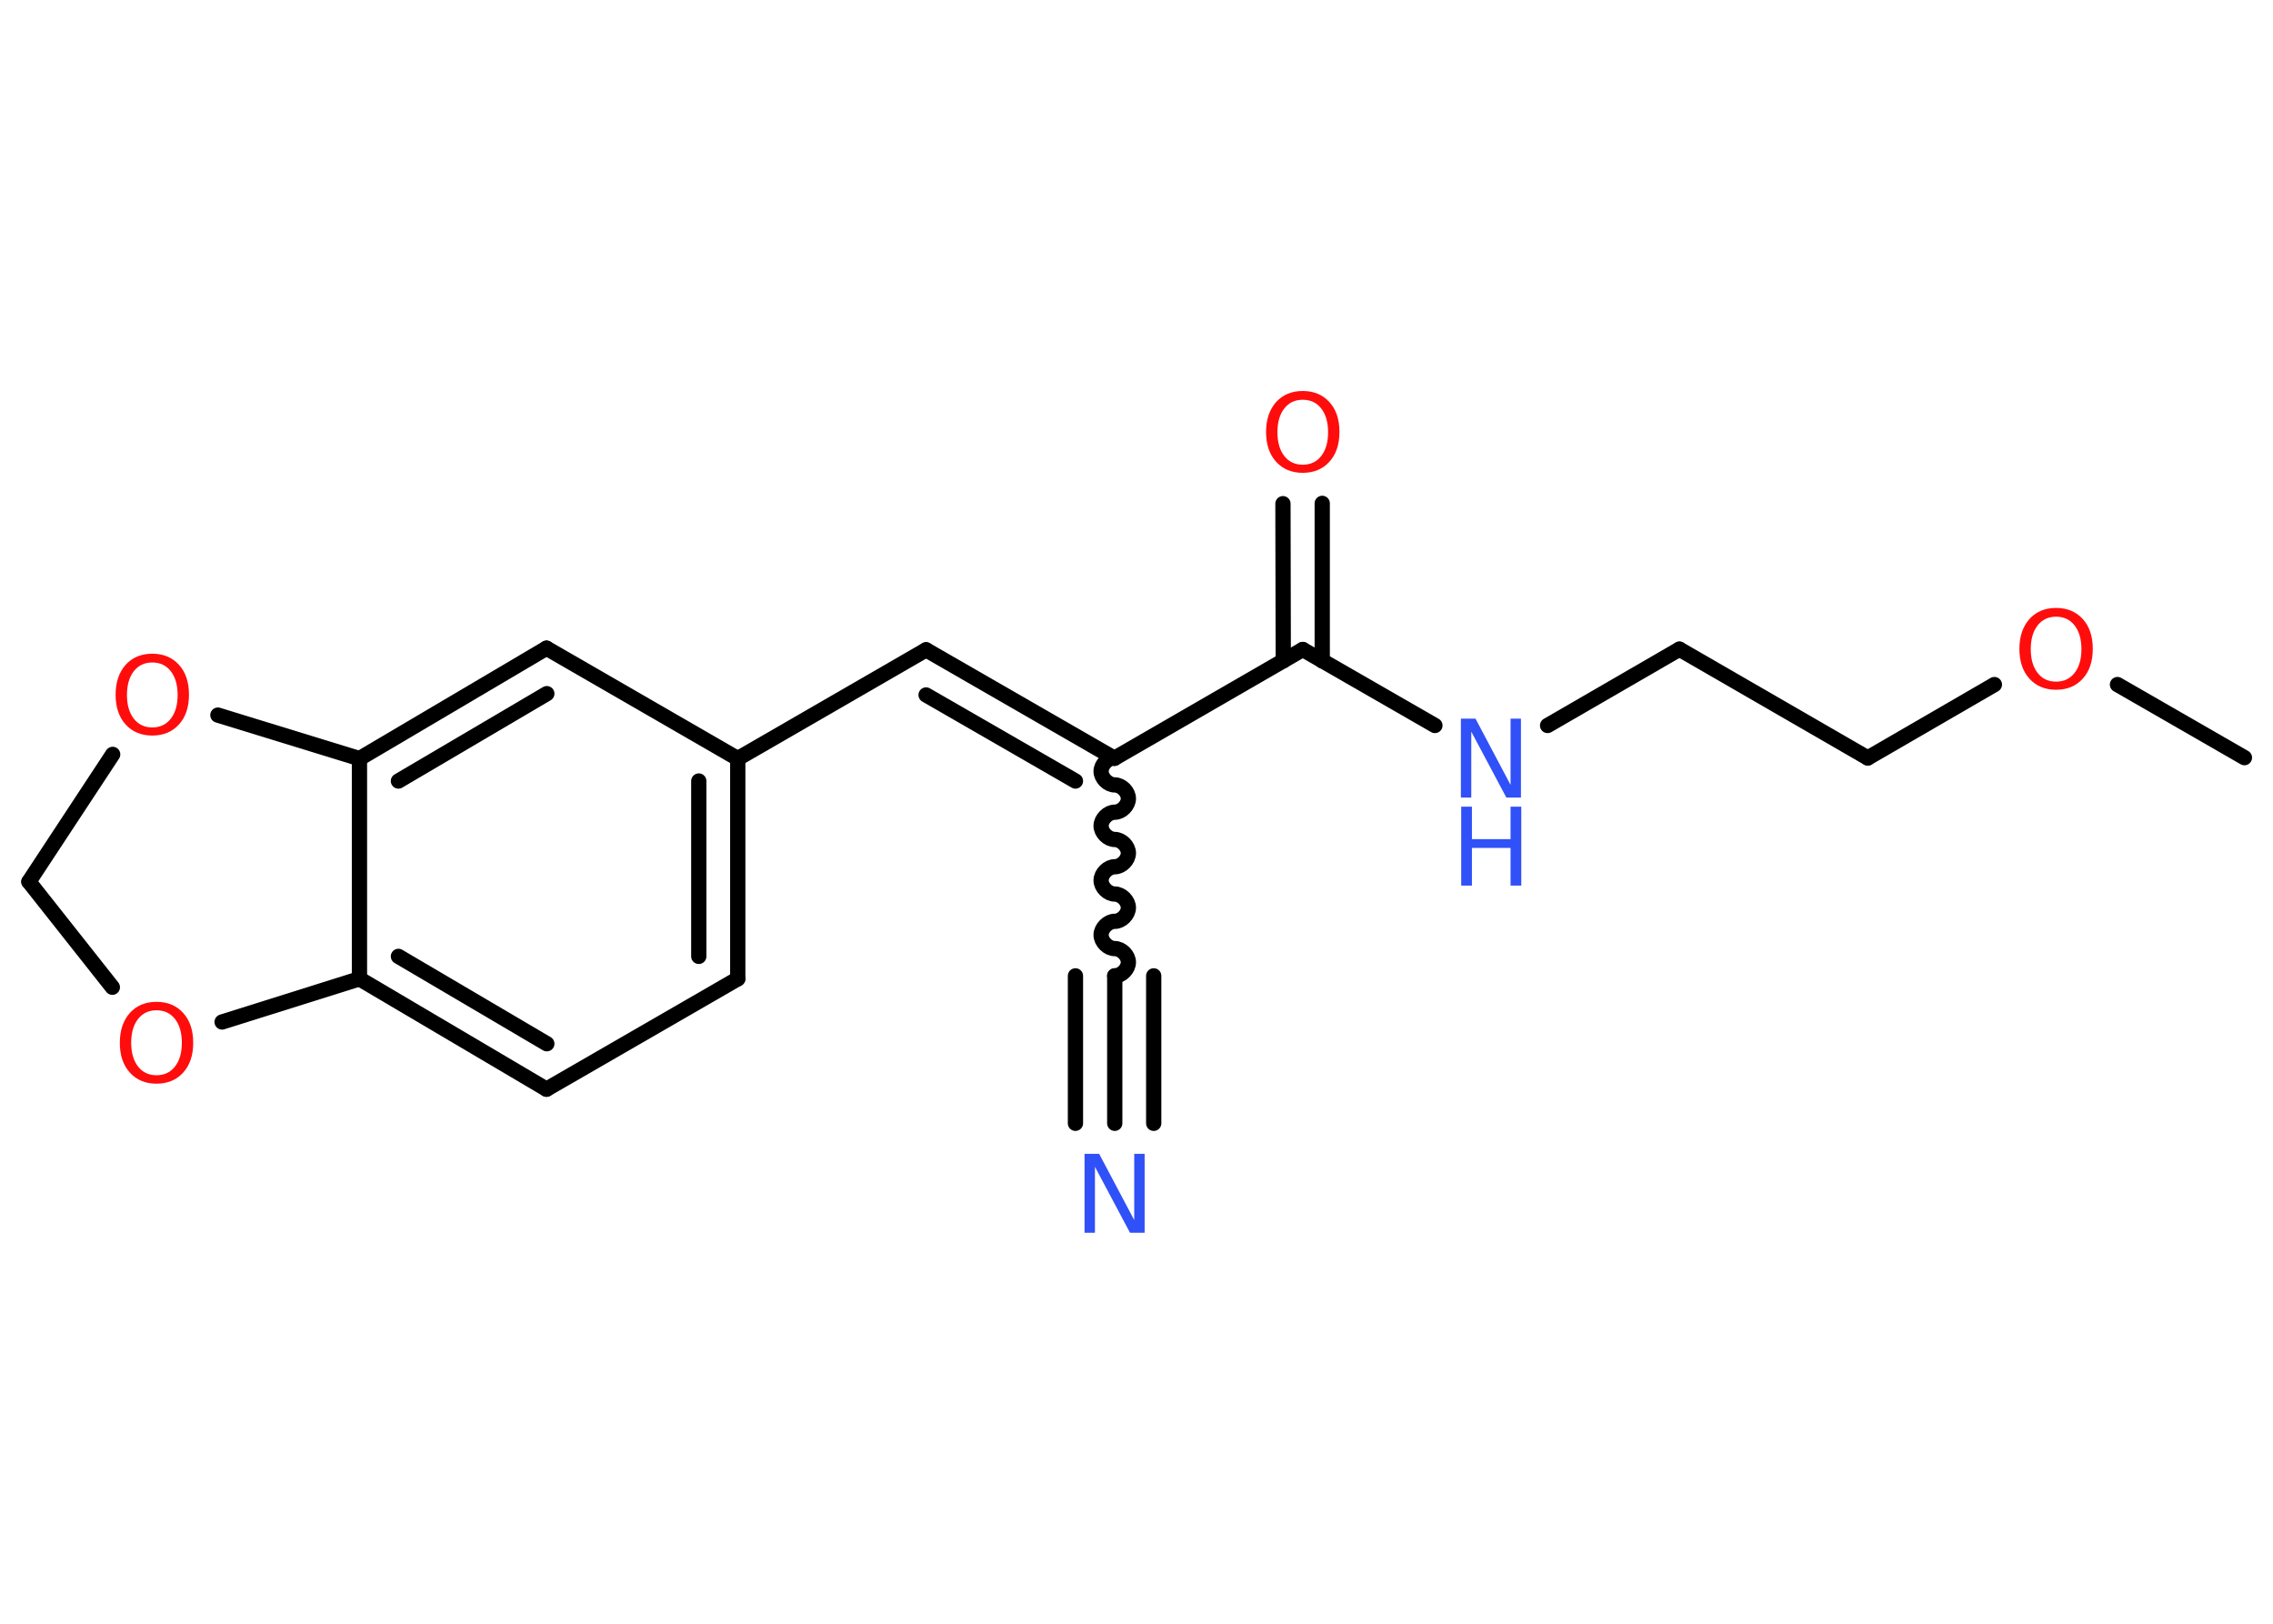 <?xml version='1.0' encoding='UTF-8'?>
<!DOCTYPE svg PUBLIC "-//W3C//DTD SVG 1.1//EN" "http://www.w3.org/Graphics/SVG/1.1/DTD/svg11.dtd">
<svg version='1.2' xmlns='http://www.w3.org/2000/svg' xmlns:xlink='http://www.w3.org/1999/xlink' width='70.0mm' height='50.0mm' viewBox='0 0 70.0 50.0'>
  <desc>Generated by the Chemistry Development Kit (http://github.com/cdk)</desc>
  <g stroke-linecap='round' stroke-linejoin='round' stroke='#000000' stroke-width='.47' fill='#FF0D0D'>
    <rect x='.0' y='.0' width='70.0' height='50.0' fill='#FFFFFF' stroke='none'/>
    <g id='mol1' class='mol'>
      <line id='mol1bnd1' class='bond' x1='69.12' y1='23.33' x2='65.21' y2='21.08'/>
      <line id='mol1bnd2' class='bond' x1='61.42' y1='21.08' x2='57.52' y2='23.34'/>
      <line id='mol1bnd3' class='bond' x1='57.52' y1='23.34' x2='51.72' y2='19.99'/>
      <line id='mol1bnd4' class='bond' x1='51.72' y1='19.99' x2='47.66' y2='22.34'/>
      <line id='mol1bnd5' class='bond' x1='44.19' y1='22.34' x2='40.12' y2='20.0'/>
      <g id='mol1bnd6' class='bond'>
        <line x1='39.52' y1='20.35' x2='39.51' y2='15.51'/>
        <line x1='40.72' y1='20.35' x2='40.72' y2='15.5'/>
      </g>
      <line id='mol1bnd7' class='bond' x1='40.12' y1='20.0' x2='34.32' y2='23.35'/>
      <path id='mol1bnd8' class='bond' d='M34.33 30.05c.21 -.0 .42 -.21 .42 -.42c-.0 -.21 -.21 -.42 -.42 -.42c-.21 .0 -.42 -.21 -.42 -.42c-.0 -.21 .21 -.42 .42 -.42c.21 -.0 .42 -.21 .42 -.42c-.0 -.21 -.21 -.42 -.42 -.42c-.21 .0 -.42 -.21 -.42 -.42c-.0 -.21 .21 -.42 .42 -.42c.21 -.0 .42 -.21 .42 -.42c-.0 -.21 -.21 -.42 -.42 -.42c-.21 .0 -.42 -.21 -.42 -.42c-.0 -.21 .21 -.42 .42 -.42c.21 -.0 .42 -.21 .42 -.42c-.0 -.21 -.21 -.42 -.42 -.42c-.21 .0 -.42 -.21 -.42 -.42c-.0 -.21 .21 -.42 .42 -.42' fill='none' stroke='#000000' stroke-width='.47'/>
      <g id='mol1bnd9' class='bond'>
        <line x1='34.33' y1='30.05' x2='34.33' y2='34.59'/>
        <line x1='35.53' y1='30.05' x2='35.53' y2='34.59'/>
        <line x1='33.12' y1='30.05' x2='33.12' y2='34.59'/>
      </g>
      <g id='mol1bnd10' class='bond'>
        <line x1='28.52' y1='20.01' x2='34.32' y2='23.35'/>
        <line x1='28.52' y1='21.4' x2='33.12' y2='24.05'/>
      </g>
      <line id='mol1bnd11' class='bond' x1='28.52' y1='20.01' x2='22.72' y2='23.36'/>
      <g id='mol1bnd12' class='bond'>
        <line x1='22.72' y1='30.14' x2='22.72' y2='23.36'/>
        <line x1='21.52' y1='29.45' x2='21.52' y2='24.05'/>
      </g>
      <line id='mol1bnd13' class='bond' x1='22.72' y1='30.14' x2='16.83' y2='33.54'/>
      <g id='mol1bnd14' class='bond'>
        <line x1='11.07' y1='30.14' x2='16.83' y2='33.54'/>
        <line x1='12.27' y1='29.45' x2='16.84' y2='32.14'/>
      </g>
      <line id='mol1bnd15' class='bond' x1='11.07' y1='30.14' x2='11.07' y2='23.36'/>
      <g id='mol1bnd16' class='bond'>
        <line x1='16.83' y1='19.96' x2='11.07' y2='23.36'/>
        <line x1='16.84' y1='21.36' x2='12.27' y2='24.05'/>
      </g>
      <line id='mol1bnd17' class='bond' x1='22.72' y1='23.36' x2='16.83' y2='19.96'/>
      <line id='mol1bnd18' class='bond' x1='11.07' y1='23.36' x2='6.71' y2='22.02'/>
      <line id='mol1bnd19' class='bond' x1='3.47' y1='23.23' x2='.89' y2='27.15'/>
      <line id='mol1bnd20' class='bond' x1='.89' y1='27.15' x2='3.46' y2='30.4'/>
      <line id='mol1bnd21' class='bond' x1='11.07' y1='30.14' x2='6.84' y2='31.47'/>
      <path id='mol1atm2' class='atom' d='M63.32 18.99q-.36 .0 -.57 .27q-.21 .27 -.21 .73q.0 .46 .21 .73q.21 .27 .57 .27q.36 .0 .57 -.27q.21 -.27 .21 -.73q.0 -.46 -.21 -.73q-.21 -.27 -.57 -.27zM63.32 18.72q.51 .0 .82 .34q.31 .34 .31 .92q.0 .58 -.31 .92q-.31 .34 -.82 .34q-.51 .0 -.82 -.34q-.31 -.34 -.31 -.92q.0 -.57 .31 -.92q.31 -.34 .82 -.34z' stroke='none'/>
      <g id='mol1atm5' class='atom'>
        <path d='M45.0 22.13h.44l1.08 2.04v-2.04h.32v2.43h-.45l-1.08 -2.03v2.03h-.32v-2.43z' stroke='none' fill='#3050F8'/>
        <path d='M45.0 24.84h.33v1.0h1.19v-1.0h.33v2.43h-.33v-1.16h-1.19v1.16h-.33v-2.43z' stroke='none' fill='#3050F8'/>
      </g>
      <path id='mol1atm7' class='atom' d='M40.12 12.31q-.36 .0 -.57 .27q-.21 .27 -.21 .73q.0 .46 .21 .73q.21 .27 .57 .27q.36 .0 .57 -.27q.21 -.27 .21 -.73q.0 -.46 -.21 -.73q-.21 -.27 -.57 -.27zM40.12 12.04q.51 .0 .82 .34q.31 .34 .31 .92q.0 .58 -.31 .92q-.31 .34 -.82 .34q-.51 .0 -.82 -.34q-.31 -.34 -.31 -.92q.0 -.57 .31 -.92q.31 -.34 .82 -.34z' stroke='none'/>
      <path id='mol1atm10' class='atom' d='M33.41 35.53h.44l1.08 2.04v-2.04h.32v2.43h-.45l-1.08 -2.03v2.03h-.32v-2.43z' stroke='none' fill='#3050F8'/>
      <path id='mol1atm18' class='atom' d='M4.69 20.4q-.36 .0 -.57 .27q-.21 .27 -.21 .73q.0 .46 .21 .73q.21 .27 .57 .27q.36 .0 .57 -.27q.21 -.27 .21 -.73q.0 -.46 -.21 -.73q-.21 -.27 -.57 -.27zM4.69 20.13q.51 .0 .82 .34q.31 .34 .31 .92q.0 .58 -.31 .92q-.31 .34 -.82 .34q-.51 .0 -.82 -.34q-.31 -.34 -.31 -.92q.0 -.57 .31 -.92q.31 -.34 .82 -.34z' stroke='none'/>
      <path id='mol1atm20' class='atom' d='M4.82 31.11q-.36 .0 -.57 .27q-.21 .27 -.21 .73q.0 .46 .21 .73q.21 .27 .57 .27q.36 .0 .57 -.27q.21 -.27 .21 -.73q.0 -.46 -.21 -.73q-.21 -.27 -.57 -.27zM4.82 30.85q.51 .0 .82 .34q.31 .34 .31 .92q.0 .58 -.31 .92q-.31 .34 -.82 .34q-.51 .0 -.82 -.34q-.31 -.34 -.31 -.92q.0 -.57 .31 -.92q.31 -.34 .82 -.34z' stroke='none'/>
    </g>
  </g>
</svg>
